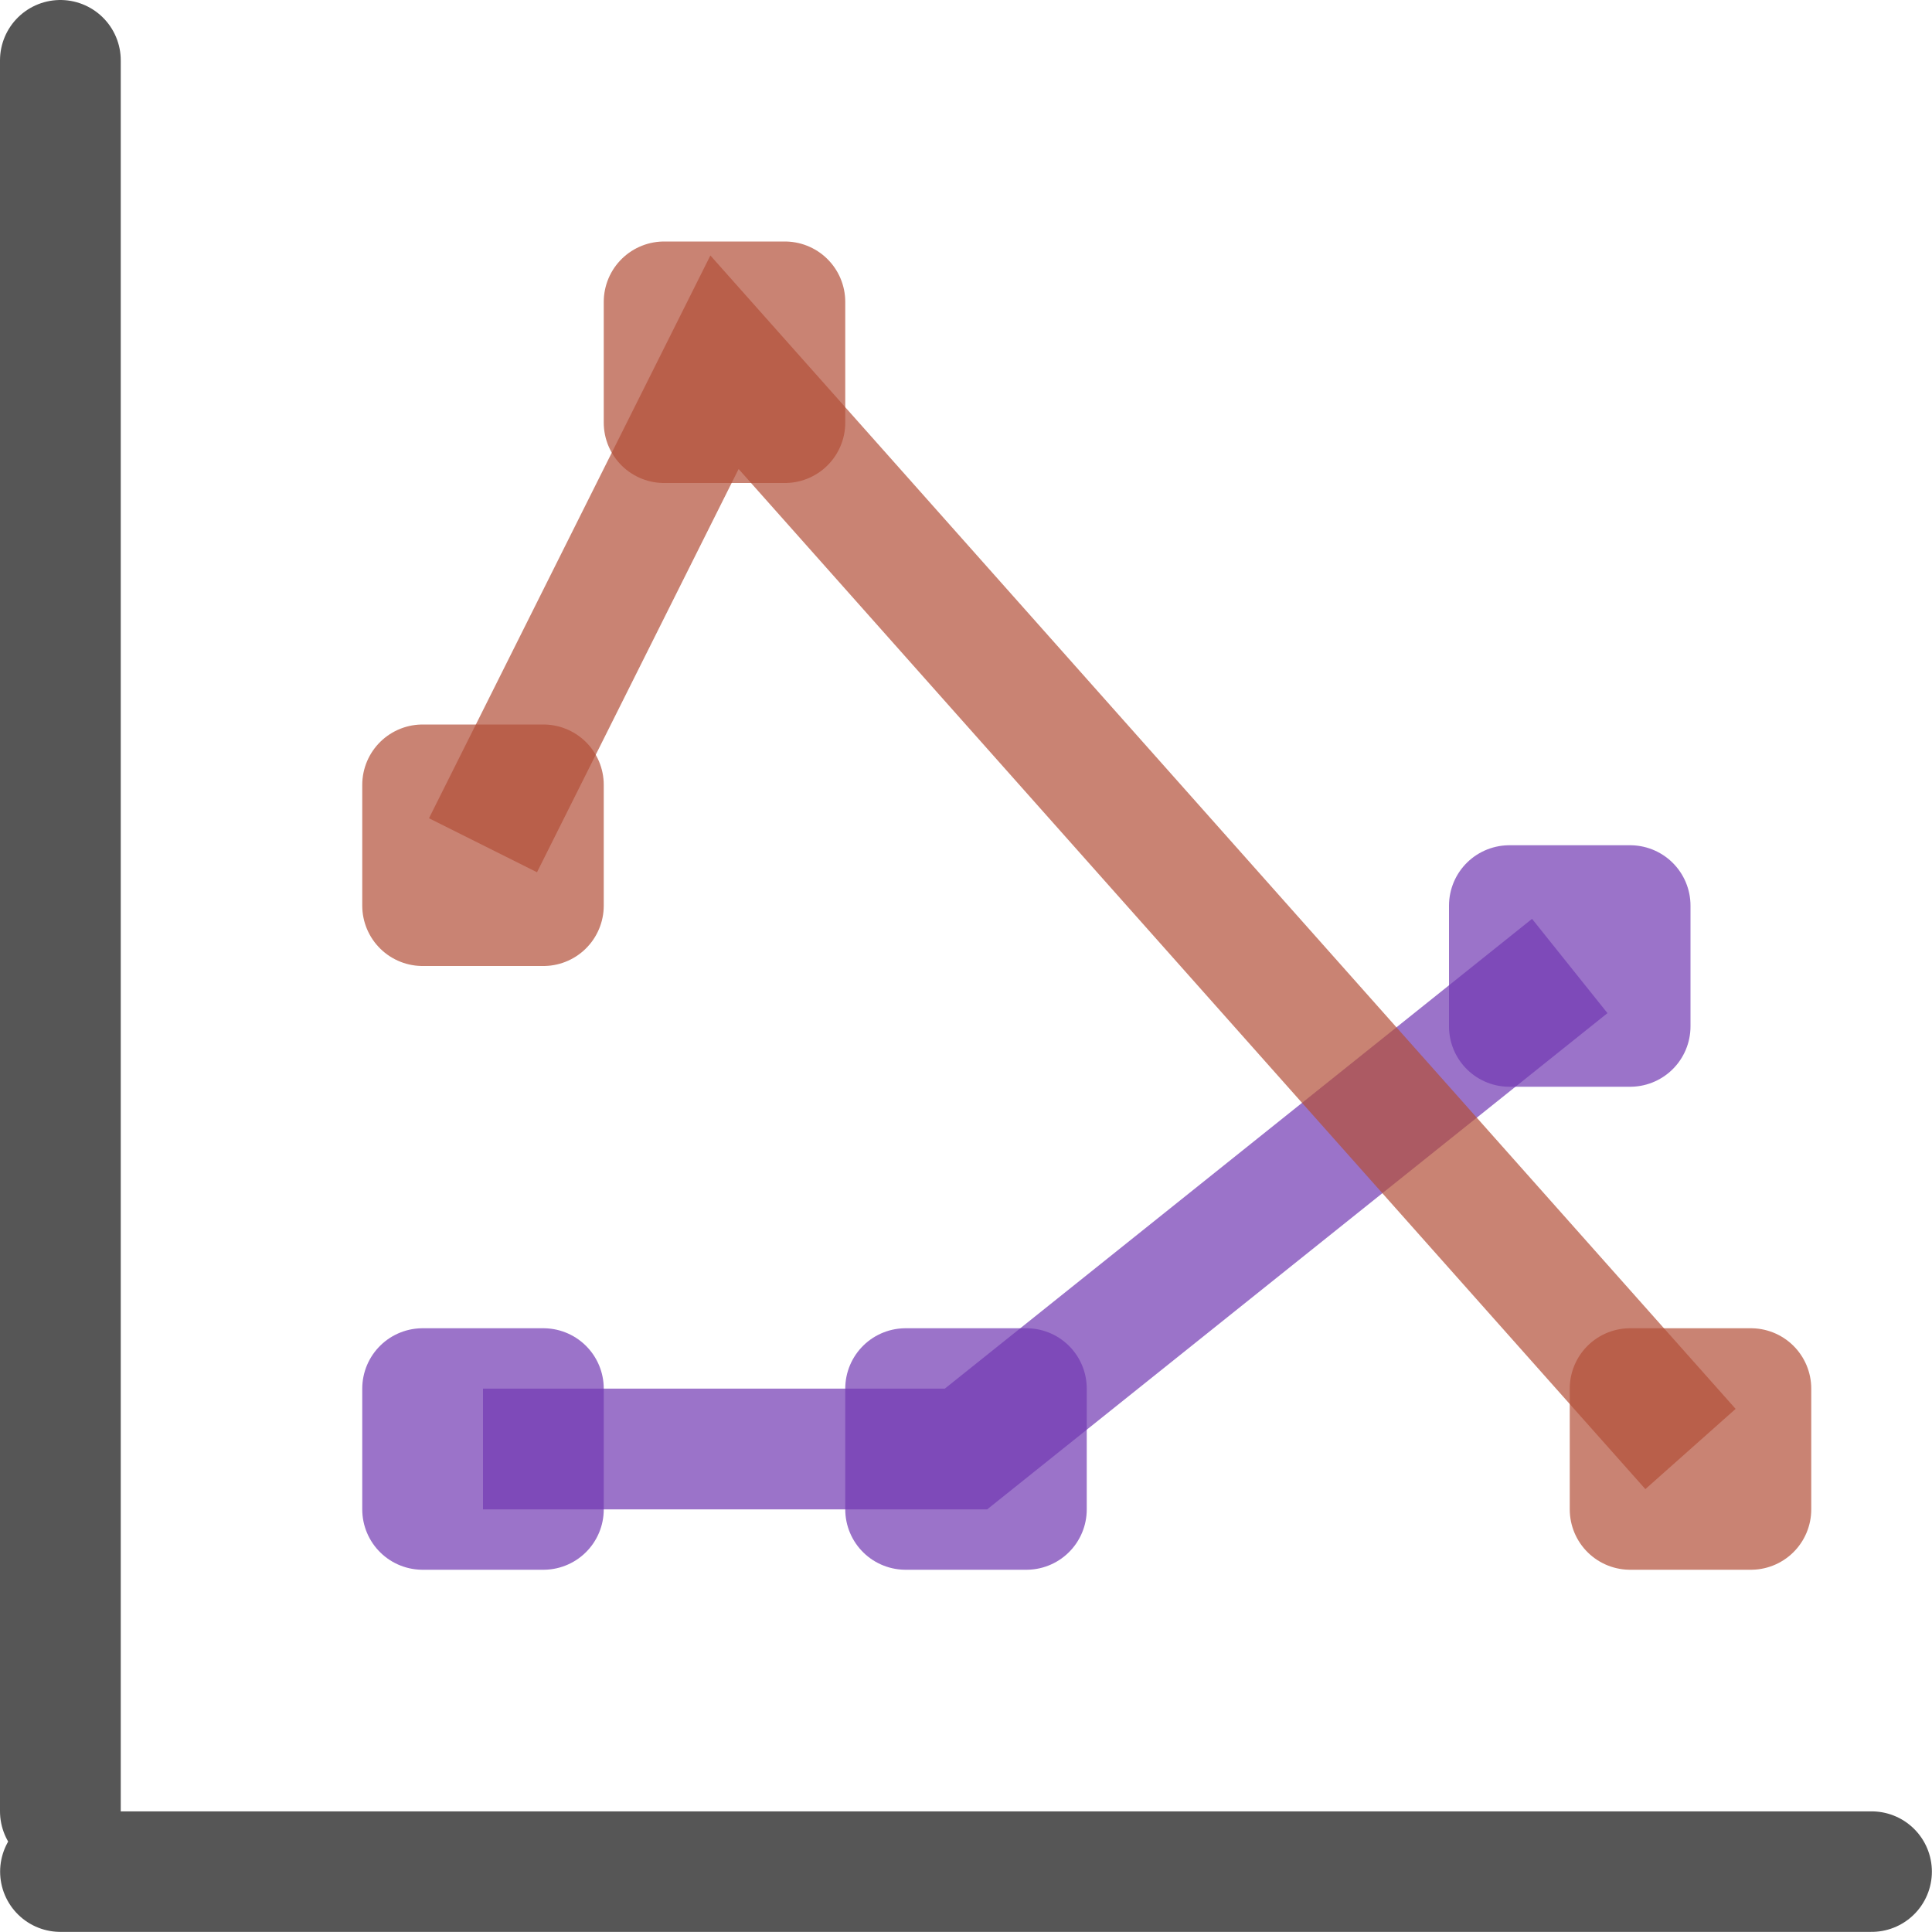 <svg viewBox="0 0 16 16" xmlns="http://www.w3.org/2000/svg"><g fill="none"><g stroke="#565656" stroke-linecap="round" transform="translate(-3 2.99)"><path d="m3.5 12.51h15" stroke-width=".998"/><path d="m3.5-2.49v14.5"/></g><g stroke-opacity=".706" transform="matrix(0 1 -1 0 15.98 -1.02)"><g stroke="#7239b3"><g stroke-linecap="round" stroke-linejoin="round" transform="rotate(-90)"><path d="m-12.48 12.52h1v1h-1z"/><path d="m-8.48 12.52h1v1h-1z"/><path d="m-3.48 8.52h1v1h-1z"/></g><path d="m13.02 11.98v-4l-4-5"/></g><g stroke="#b35039"><path d="m-12.48 7.52h1v1h-1z" stroke-linecap="round" stroke-linejoin="round" transform="rotate(-90)"/><path d="m-10.48 3.52h1v1h-1z" stroke-linecap="round" stroke-linejoin="round" transform="rotate(-90)"/><path d="m-2.48 12.52h1v1h-1z" stroke-linecap="round" stroke-linejoin="round" transform="rotate(-90)"/><path d="m8.02 11.98-4-2 9-8"/></g></g></g></svg>